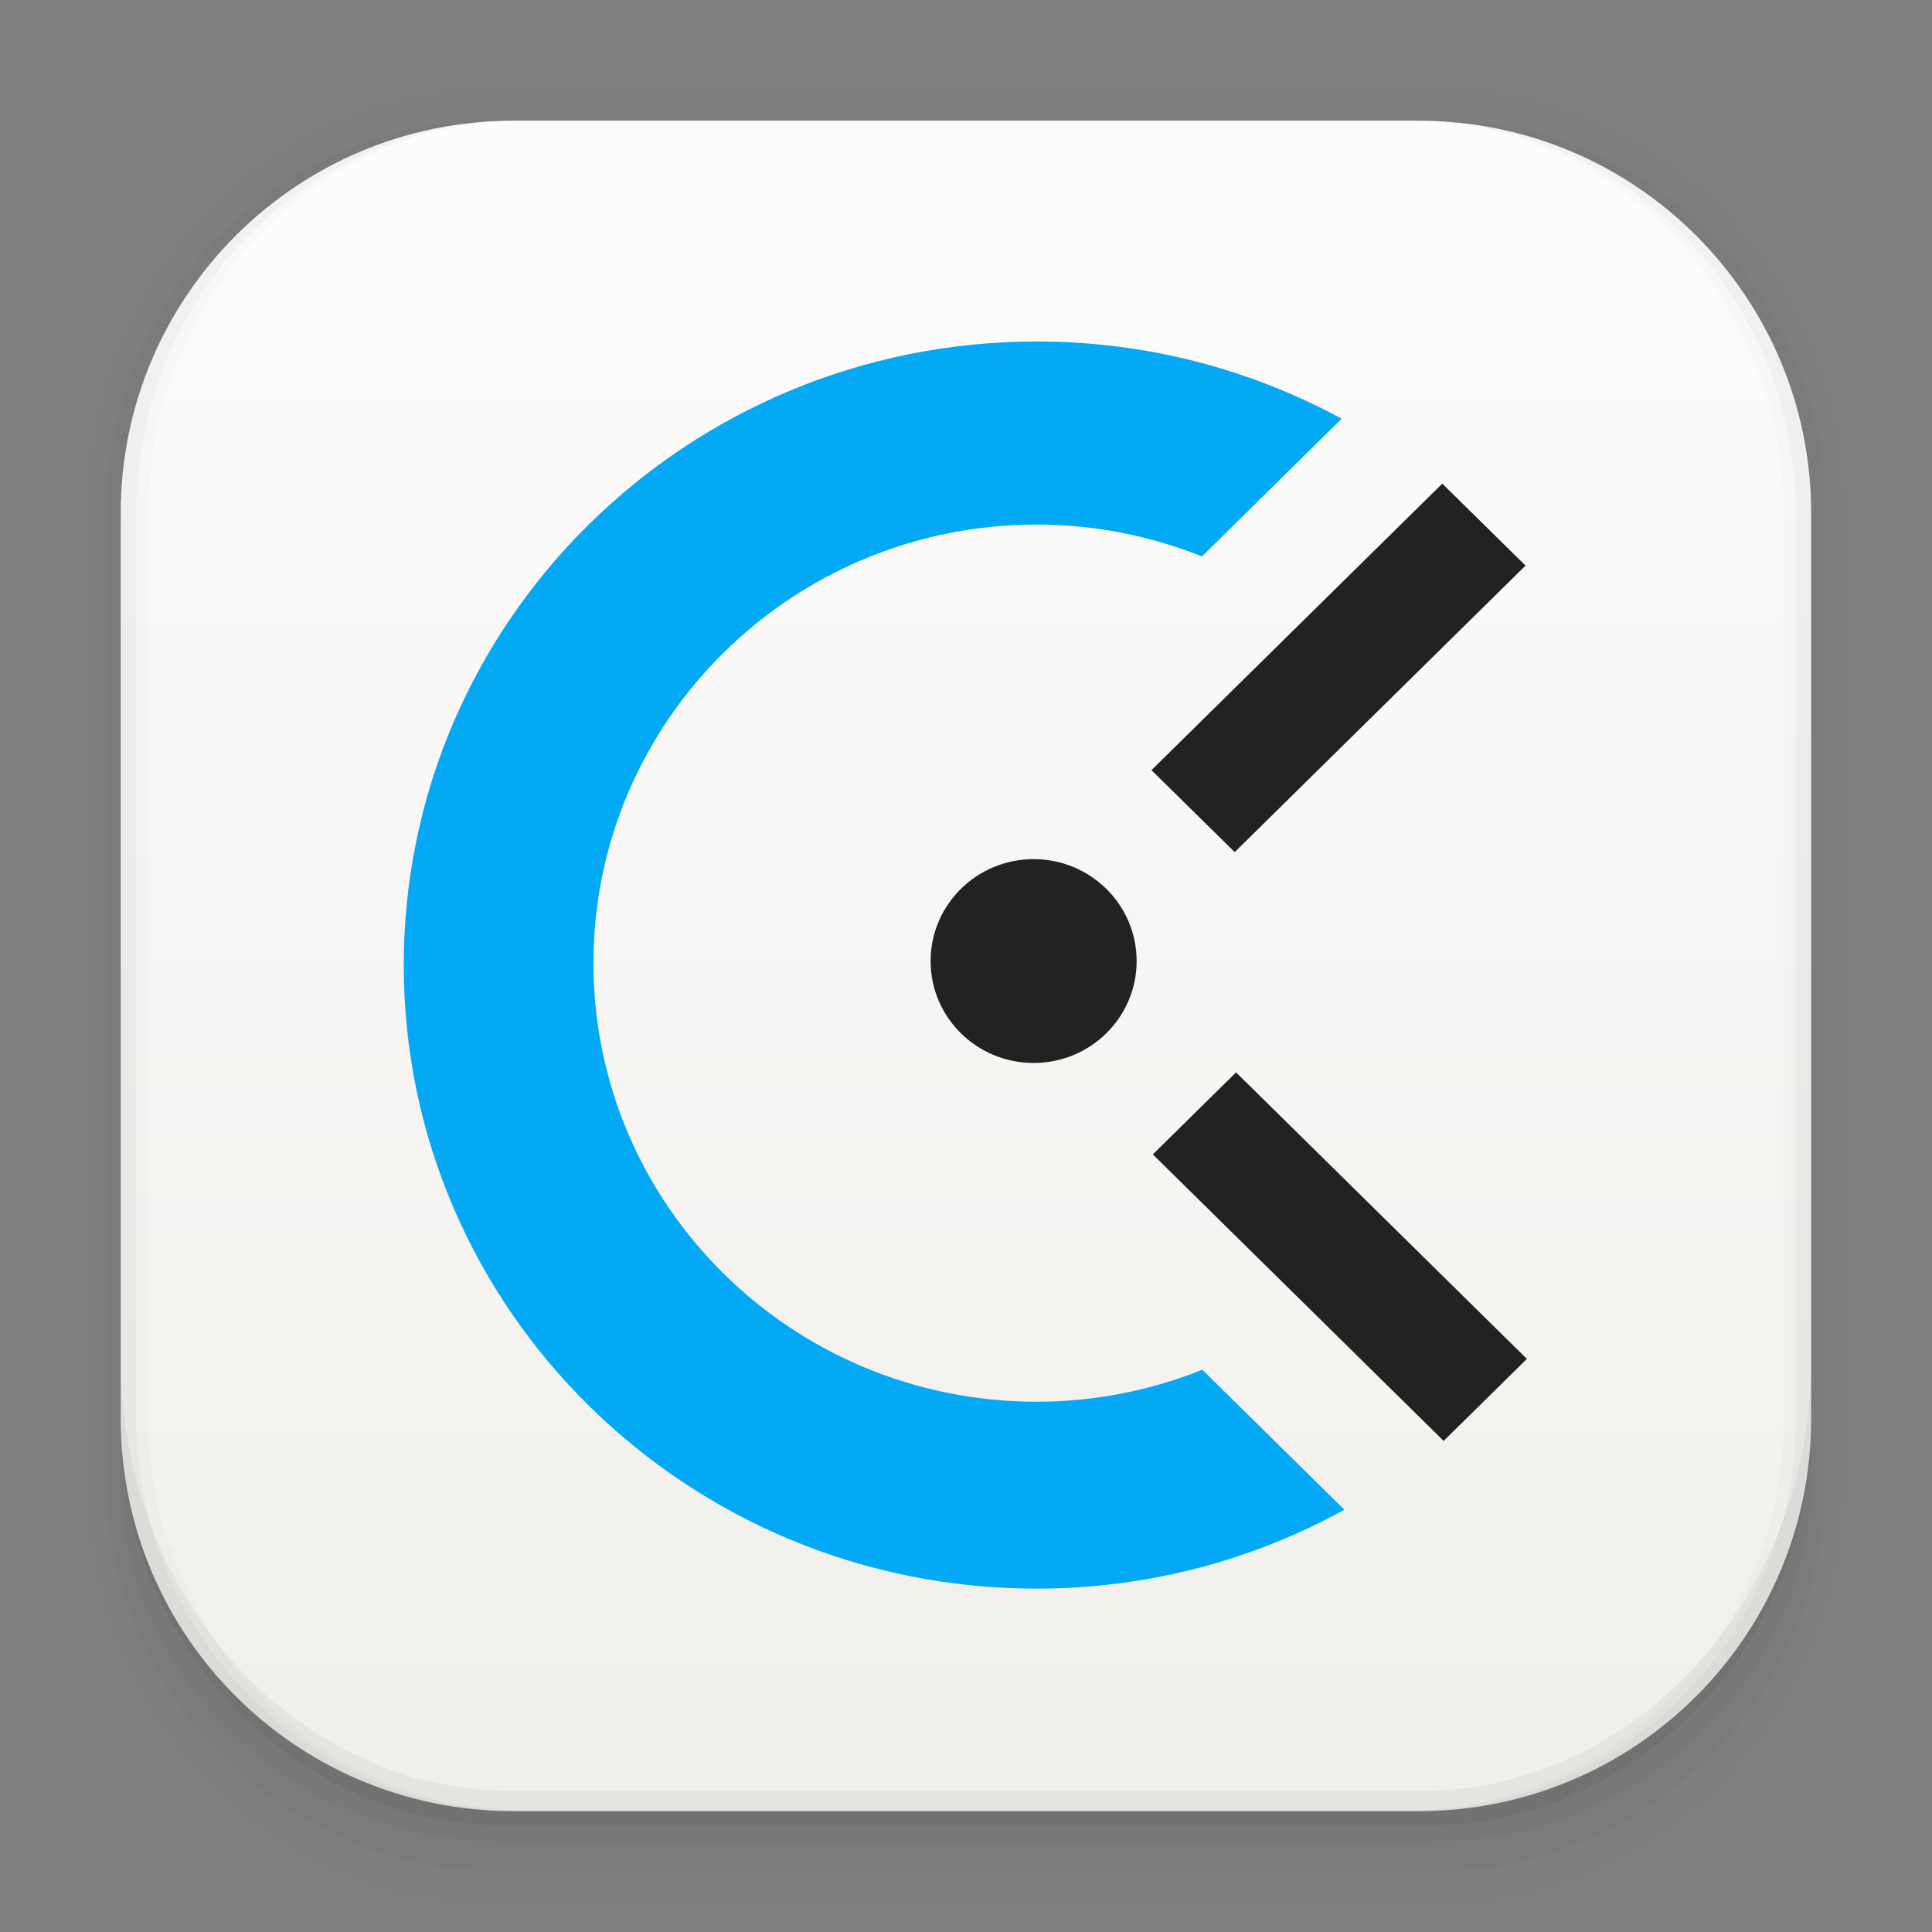 <svg width="1024" height="1024" viewBox="0 0 1024 1024" fill="none" xmlns="http://www.w3.org/2000/svg">
<rect x="0" y="0" width="1024" height="1024" fill="#808080" stroke="none"/>
<path d="M751.93 63.98H272.011C157.119 63.98 63.981 157.118 63.981 272.01V751.929C63.981 866.82 157.119 959.958 272.011 959.958H751.93C866.821 959.958 959.959 866.82 959.959 751.929V272.01C959.959 157.118 866.821 63.98 751.93 63.98Z" fill="url(#paint0_linear_914_4)"/>
<path opacity="0.01" d="M264.27 32.053C136.307 32.053 32.051 139.817 32.051 271.891V783.982C32.051 916.056 136.368 1023.94 264.27 1023.94H759.791C887.632 1023.94 992.009 916.117 992.009 783.982V271.952C992.009 139.877 887.632 31.992 759.791 31.992L264.27 32.053ZM279.751 63.499H744.249C855.762 63.499 945.626 156.265 945.626 271.528V751.507C945.626 866.77 855.823 959.537 744.249 959.537H279.811C168.237 959.537 78.434 866.77 78.434 751.507V271.528C78.434 156.265 168.237 63.499 279.811 63.499H279.751Z" fill="black"/>
<path opacity="0.01" d="M263.604 48.017C144.653 48.017 48.076 147.98 48.076 270.923V784.949C48.076 908.013 144.653 1007.98 263.604 1007.98H760.456C879.407 1007.98 975.984 908.013 975.984 784.949V270.923C975.984 147.92 879.407 47.957 760.456 47.957L263.604 48.017ZM280.053 63.499H744.007C855.399 63.499 945.082 156.265 945.082 271.528V751.507C945.082 866.77 855.399 959.537 744.007 959.537H279.993C168.6 959.537 78.918 866.77 78.918 751.507V271.528C78.918 156.265 168.661 63.499 280.053 63.499Z" fill="black"/>
<path opacity="0.03" d="M260.641 63.984C147.798 63.984 56.543 157.053 56.543 272.014V784.044C56.543 898.944 151.487 992.013 264.27 992.013H760.154C872.997 992.013 967.397 899.004 967.397 783.984V272.014C967.397 157.114 876.082 64.045 763.298 64.045H757.432C865.922 69.306 951.795 159.714 951.795 271.59V751.57C951.795 866.832 860.721 959.599 747.575 959.599H276.486C163.339 959.599 72.266 866.832 72.266 751.57V271.53C72.266 159.654 158.139 69.246 266.628 63.984H260.641Z" fill="black"/>
<path opacity="0.03" d="M64.001 751.512V784.008C64.001 890.377 158.337 976.009 264.706 976.009H760.086C866.454 976.009 960.007 890.377 960.007 784.008V752.136C959.988 779.418 954.591 806.428 944.124 831.622C933.657 856.816 918.325 879.7 899.007 898.964C879.688 918.227 856.761 933.493 831.537 943.889C806.313 954.284 779.287 959.604 752.005 959.545H272.034C244.698 959.606 217.618 954.267 192.351 943.834C167.083 933.401 144.126 918.08 124.796 898.75C105.466 879.42 90.144 856.462 79.712 831.195C69.278 805.928 63.939 778.848 64.001 751.512Z" fill="black"/>
<path opacity="0.05" d="M63.98 720V755.8C63.98 873.059 159.105 967.458 265.479 967.458H758.943C865.377 967.458 960.018 873.059 960.018 755.8V720.726C959.655 847.418 867.07 949.316 751.989 949.316H272.01C156.808 949.316 63.98 846.995 63.98 720Z" fill="black"/>
<path fill-rule="evenodd" clip-rule="evenodd" d="M610.3 408.198L764.443 256.336L808.566 299.774L654.421 451.636L610.3 408.198ZM547.842 563.39C517.675 563.39 493.237 539.221 493.237 509.378C493.237 479.567 517.675 455.367 547.842 455.367C578.007 455.367 602.445 479.567 602.445 509.378C602.445 539.221 578.007 563.39 547.842 563.39ZM809.284 720.247L765.162 763.716L611.02 611.852L655.141 568.383L809.284 720.247Z" fill="#222222"/>
<path fill-rule="evenodd" clip-rule="evenodd" d="M549.449 742.946C580.52 742.946 610.122 736.843 637.253 725.99L712.541 800.197C664.258 826.739 608.683 842 549.449 842C364.201 842 214 694.023 214 511.515C214 328.977 364.201 181 549.449 181C608.088 181 663.162 195.89 711.1 221.941L637.065 294.912C609.965 284.122 580.458 278.018 549.449 278.018C419.712 278.018 314.54 382.097 314.54 510.498C314.54 638.868 419.712 742.946 549.449 742.946Z" fill="#03A9F4"/>
<defs>
<linearGradient id="paint0_linear_914_4" x1="479.965" y1="912.459" x2="479.965" y2="112.477" gradientUnits="userSpaceOnUse">
<stop stop-color="#F1EFEB"/>
<stop offset="1" stop-color="#FDFCFC"/>
</linearGradient>
</defs>
</svg>
